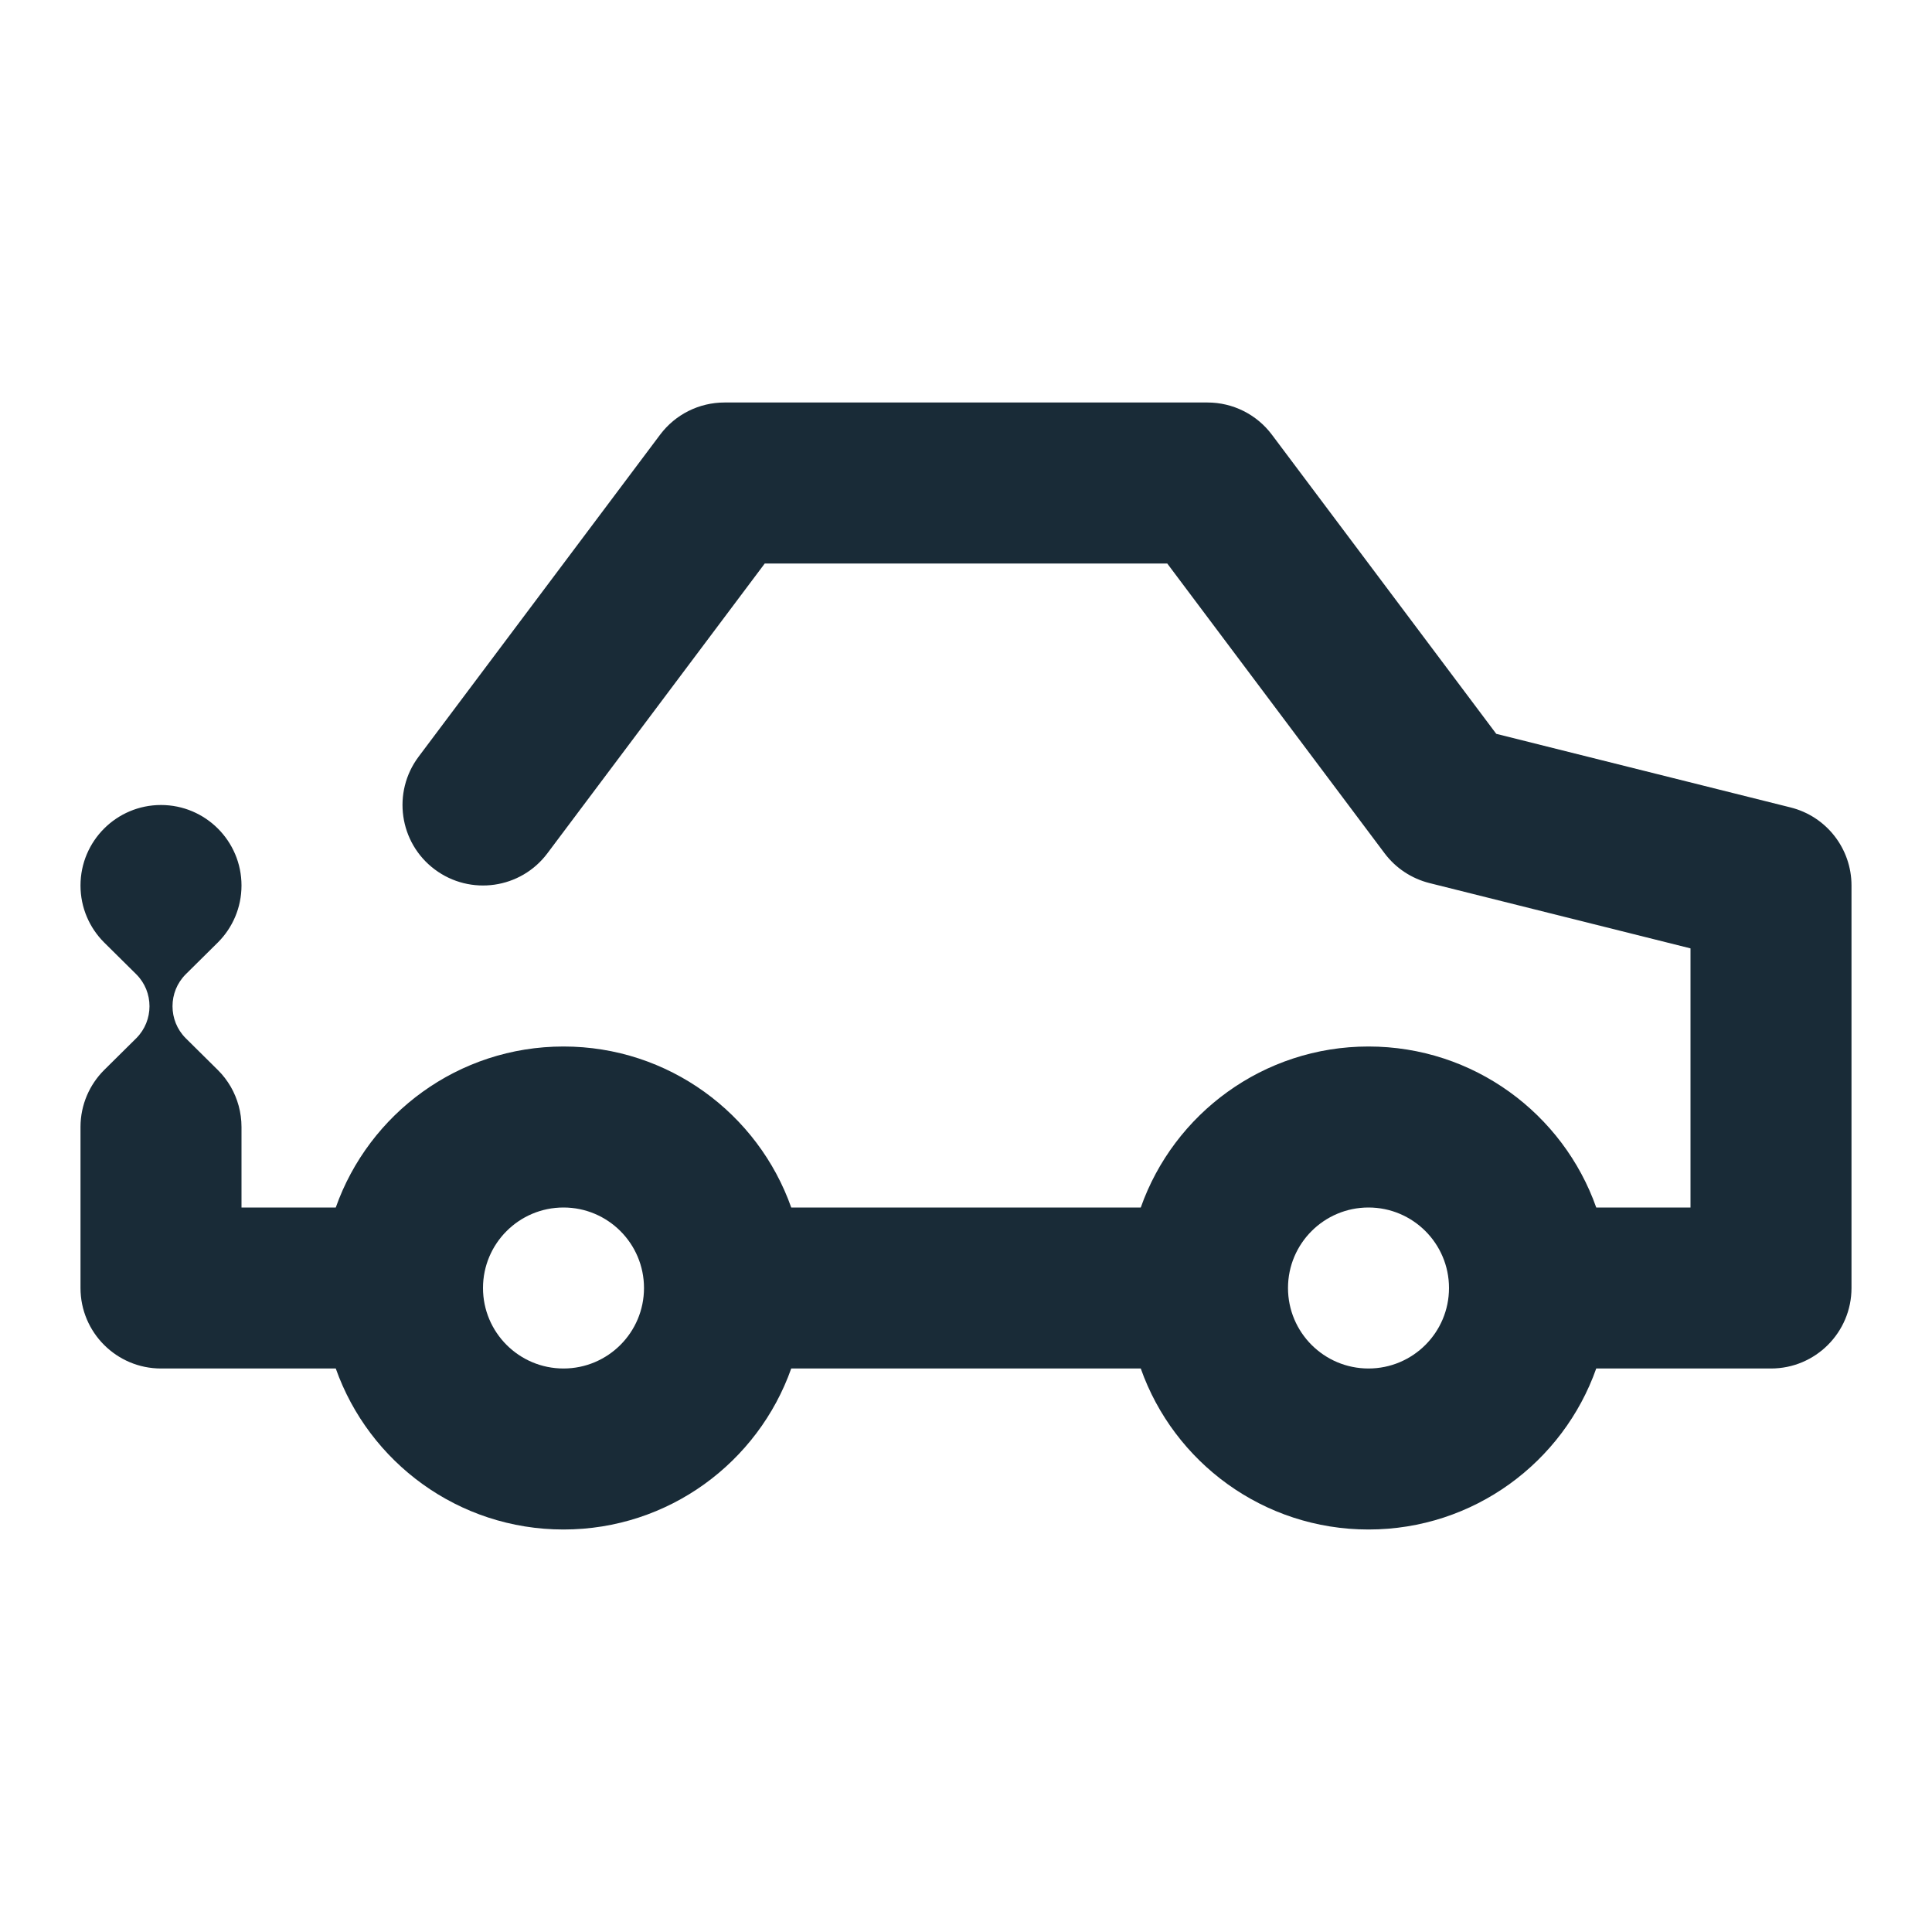 <svg width="24" height="24" viewBox="0 0 24 24" fill="none" xmlns="http://www.w3.org/2000/svg">
<path fill-rule="evenodd" clip-rule="evenodd" d="M8.2 5.4C8.389 5.148 8.685 5 9 5H15C15.315 5 15.611 5.148 15.8 5.4L18.587 9.116L22.242 10.03C22.688 10.141 23 10.541 23 11V16C23 16.552 22.552 17 22 17H19.829C19.418 18.165 18.306 19 17 19C15.694 19 14.582 18.165 14.171 17H9.829C9.417 18.165 8.306 19 7 19C5.694 19 4.583 18.165 4.171 17H2C1.448 17 1 16.552 1 16V14L1 13.997C1.001 13.722 1.113 13.473 1.293 13.293L1.693 12.897C1.803 12.787 1.857 12.643 1.857 12.5C1.857 12.356 1.803 12.213 1.693 12.103L1.293 11.707C1.112 11.526 1 11.276 1 11C1 10.448 1.448 10 2 10C2.552 10 3 10.448 3 11C3 11.276 2.888 11.526 2.707 11.707L2.307 12.103C2.197 12.213 2.143 12.356 2.143 12.5C2.143 12.643 2.197 12.787 2.307 12.897L2.707 13.293C2.769 13.354 2.822 13.424 2.866 13.499C2.951 13.647 3 13.818 3 14V15H4.171C4.583 13.835 5.694 13 7 13C8.306 13 9.417 13.835 9.829 15H14.171C14.582 13.835 15.694 13 17 13C18.306 13 19.418 13.835 19.829 15H21V11.781L17.758 10.97C17.535 10.914 17.338 10.784 17.2 10.6L14.5 7H9.5L6.8 10.6C6.469 11.042 5.842 11.131 5.4 10.8C4.958 10.469 4.869 9.842 5.2 9.4L8.2 5.4ZM6 16C6 16.552 6.448 17 7 17C7.552 17 8 16.552 8 16C8 15.448 7.552 15 7 15C6.448 15 6 15.448 6 16ZM18 16C18 15.448 17.552 15 17 15C16.448 15 16 15.448 16 16C16 16.552 16.448 17 17 17C17.552 17 18 16.552 18 16Z" fill="#192B37"/>
</svg>

